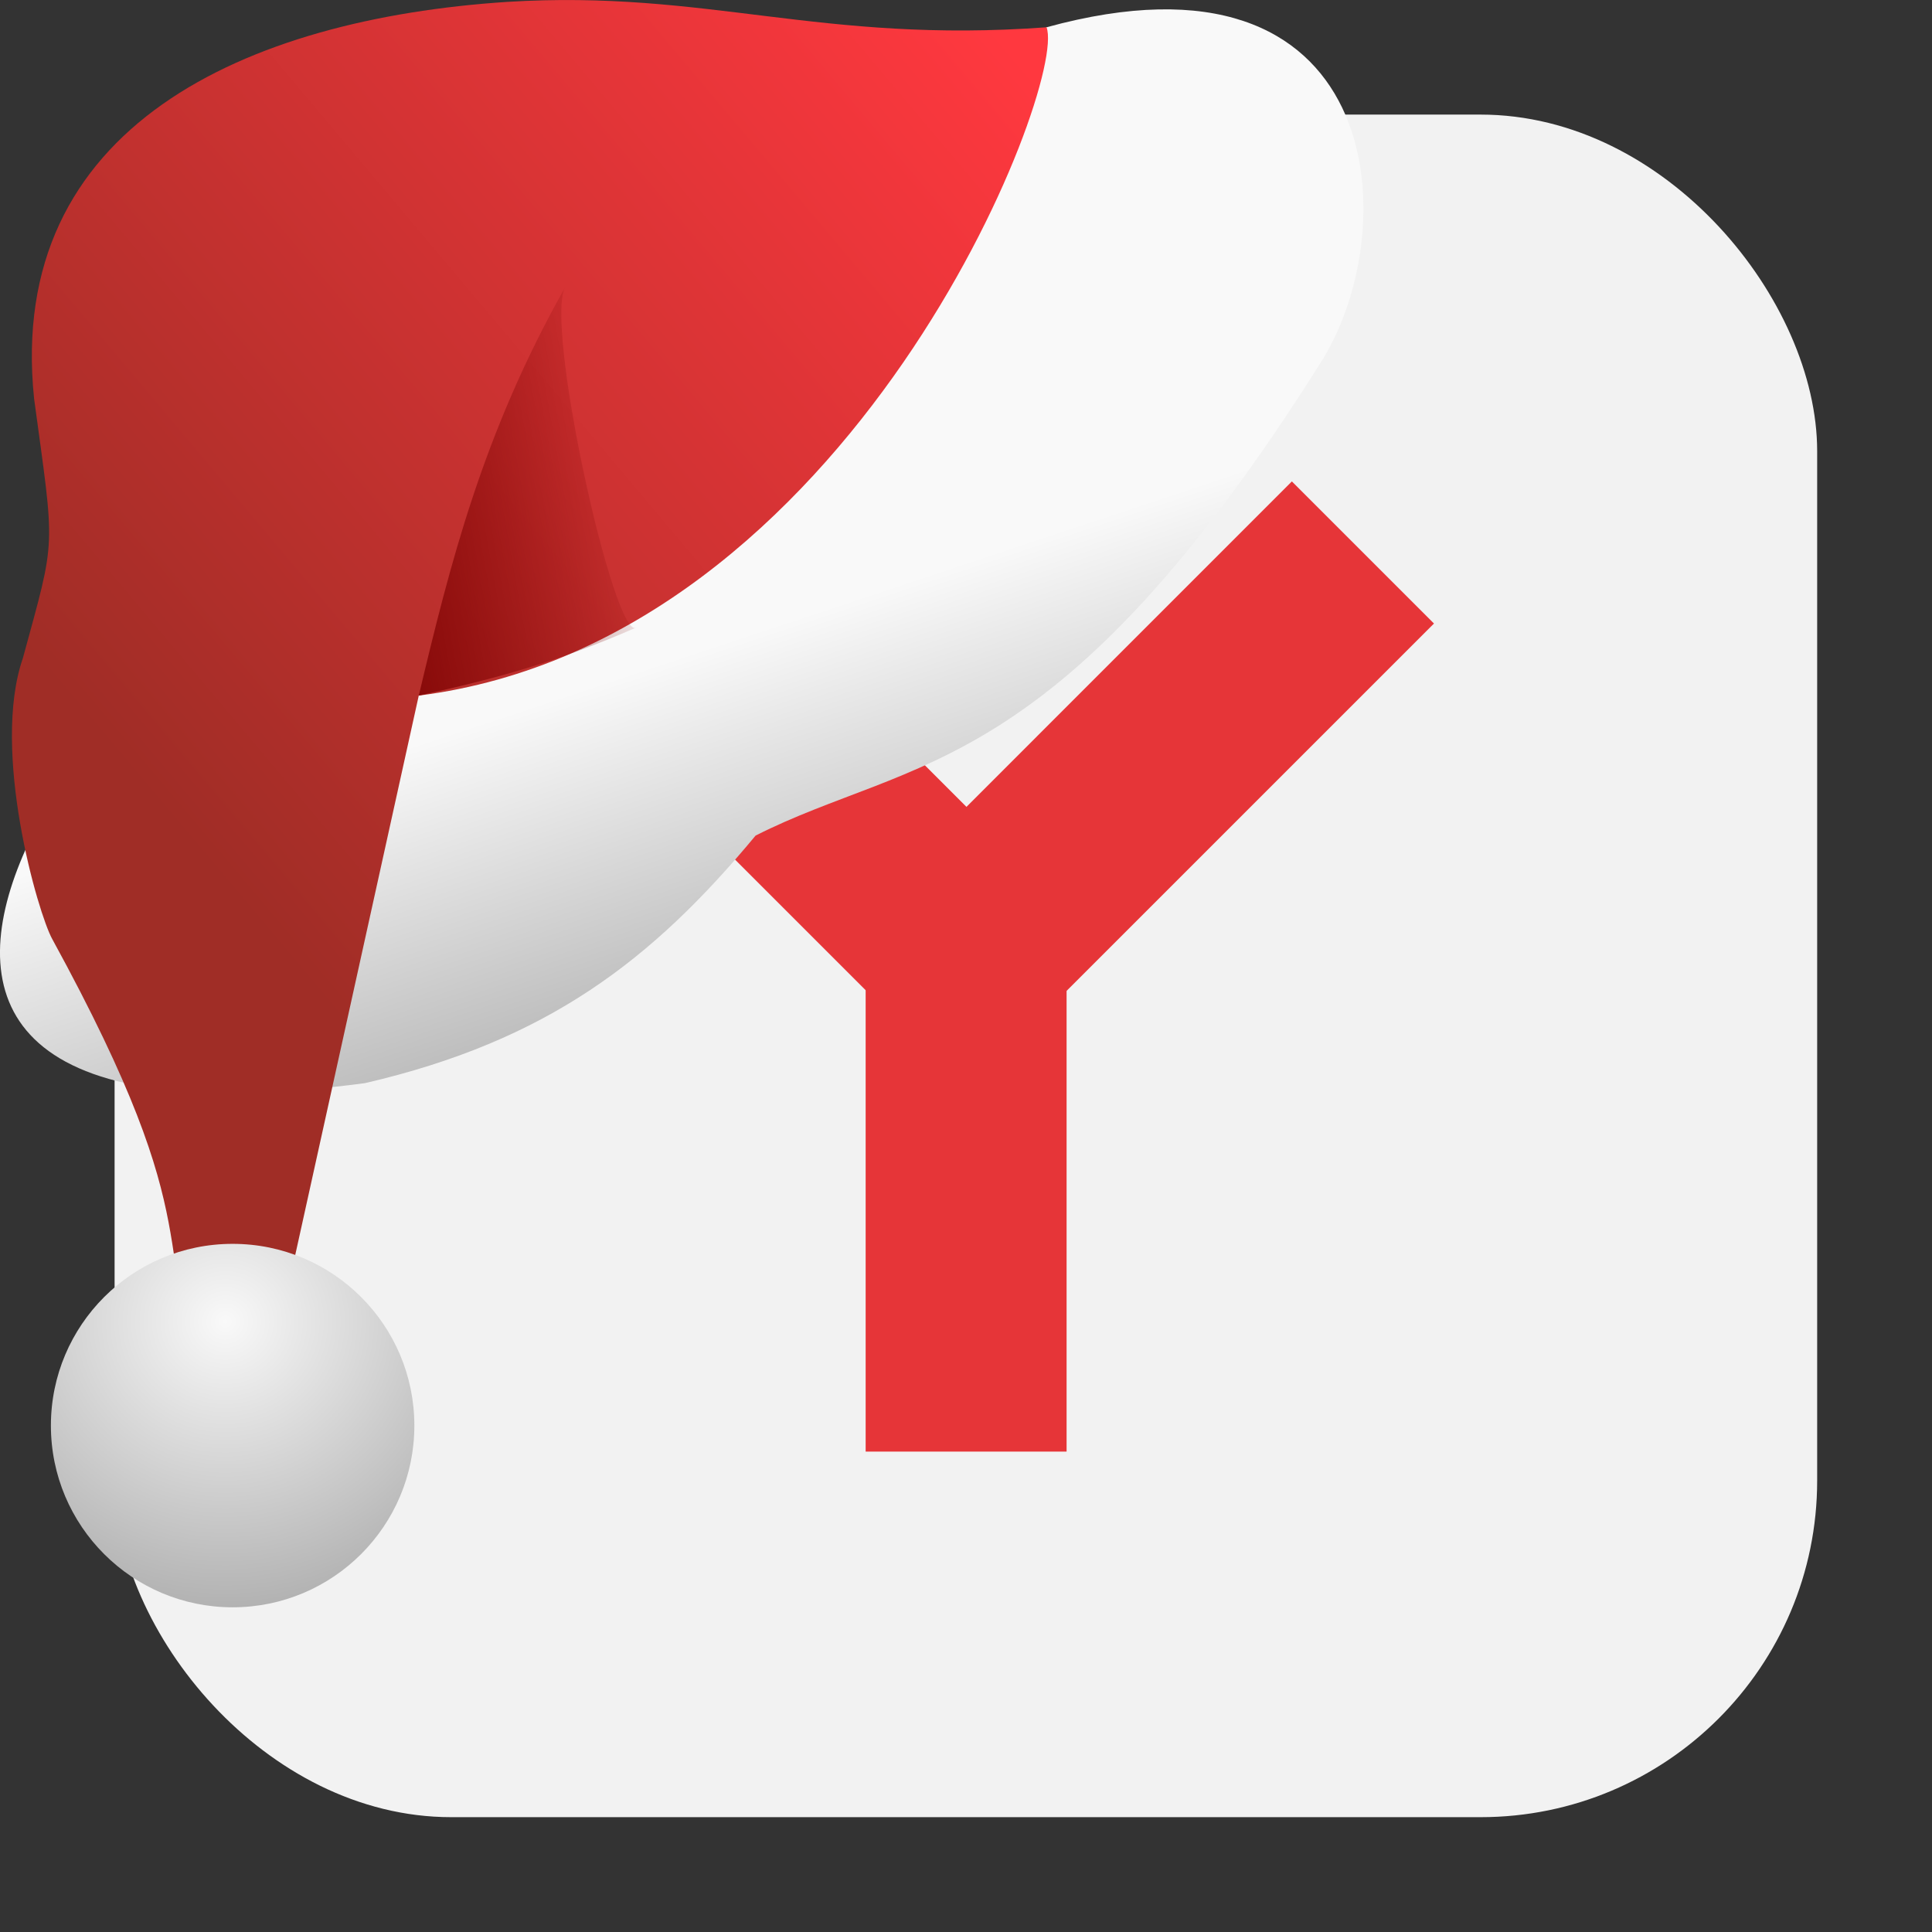 <svg viewBox="0 0 32 32" xmlns="http://www.w3.org/2000/svg" xmlns:xlink="http://www.w3.org/1999/xlink"><rect x="0" y="0" width="32" height="32" fill="#333333" stroke="none"/><linearGradient id="a" gradientUnits="userSpaceOnUse" x1="-188.02" x2="-190.66" xlink:href="#b" y1="-134.18" y2="-126.24"/><linearGradient id="b"><stop offset="0" stop-color="#f9f9f9"/><stop offset="1" stop-color="#999"/></linearGradient><linearGradient id="c" gradientUnits="userSpaceOnUse" x1="-189.8" x2="-175.35" y1="-142.57" y2="-130.4"><stop offset="0" stop-color="#ff383f"/><stop offset="1" stop-color="#a02d26"/></linearGradient><linearGradient id="d" gradientUnits="userSpaceOnUse" x1="-178.12" x2="-183.59" y1="-134.12" y2="-135.1"><stop offset="0" stop-color="#7c0000"/><stop offset="1" stop-color="#7c0000" stop-opacity="0"/></linearGradient><radialGradient id="e" cx="-176.59" cy="-120.91" gradientTransform="matrix(2.211 .057 -.055 2.125 207.3 145.17)" gradientUnits="userSpaceOnUse" r="3.01" xlink:href="#b"/><rect fill="#f2f2f2" fill-rule="evenodd" height="28.2" rx="5.575" width="28.2" x="1.898" y="1.898"/><g fill="#e63538" transform="matrix(.832 0 0 .832 2.69 1.579)"><path d="m14 15h4v12h-4z"/><path d="m22.485 7.686 2.829 2.829-8.486 8.485-2.828-2.828"/><path d="m9.528 7.686-2.828 2.829 8.485 8.485 2.829-2.828"/></g>


   xmlns:dc=&quot;http://purl.org/dc/elements/1.1/&quot;
   xmlns:cc=&quot;http://creativecommons.org/ns#&quot;
   xmlns:rdf=&quot;http://www.w3.org/1999/02/22-rdf-syntax-ns#&quot;
   xmlns:svg=&quot;http://www.w3.org/2000/svg&quot;
   xmlns=&quot;http://www.w3.org/2000/svg&quot;
   xmlns:sodipodi=&quot;http://sodipodi.sourceforge.net/DTD/sodipodi-0.dtd&quot;
   xmlns:inkscape=&quot;http://www.inkscape.org/namespaces/inkscape&quot;
   height=&quot;32&quot;
   width=&quot;32&quot;
   version=&quot;1&quot;
   id=&quot;svg8&quot;
   sodipodi:docname=&quot;star-mime-2.svg&quot;
   inkscape:version=&quot;0.92.1 r&quot;&gt;
  <g transform="matrix(-1 0 0 1 -172.757 143.722)"><path d="m-190.09-143.27c-5.577-1.531-5.951 3.24-4.58 5.493 4.381 6.983 6.796 6.577 9.398 7.895 1.712 2.064 3.451 3.4 6.469 4.1 11.69 1.559 3.242-8.417.92-8.649-5.065.012-7.547-6.123-12.206-8.838" fill="url(#a)"/><path d="m-190.09-143.27c3.76.276 5.616-.626 8.93-.421 4.319.283 8.307 2.053 7.838 6.574-.347 2.567-.37 2.25.186 4.296.532 1.535-.252 4.232-.487 4.654-2.715 4.963-1.536 4.965-2.656 7.742l-.906-.418-2.508-11.358c-7.177-.909-10.754-10.11-10.398-11.07" fill="url(#c)"/><path d="m-183.3-133.33c.362.274 1.553-5.105 1.172-5.653 1.379 2.44 1.919 4.616 2.435 6.783-1.276-.283-2.289-.554-3.607-1.13" fill="url(#d)"/><circle cx="-176.61" cy="-120.11" fill="url(#e)" r="3.01"/></g></svg>